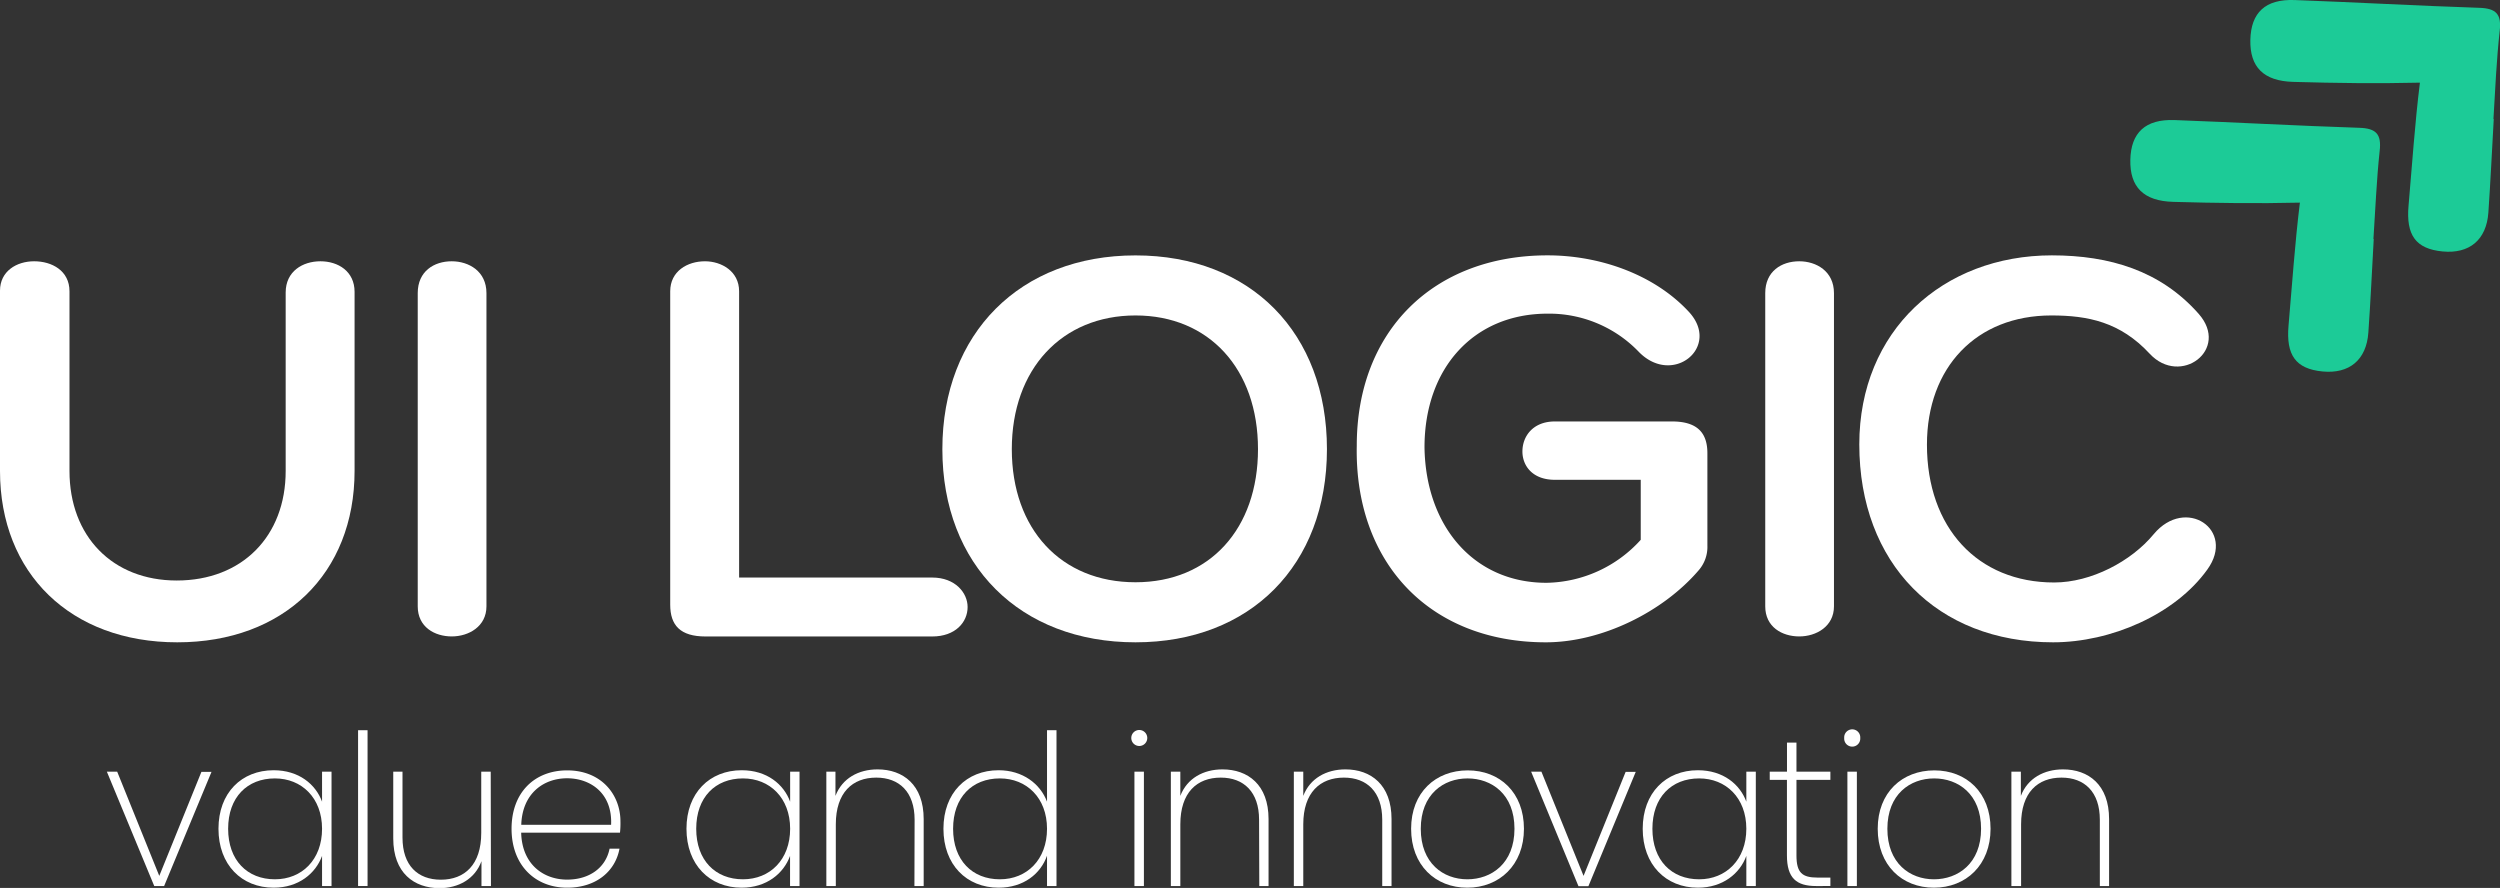 <svg xmlns="http://www.w3.org/2000/svg" viewBox="0 0 556.58 197.68"><rect x="0" y="0" width="556.58" height="197.68" fill="#333333" stroke="none"/><defs><style>.cls-1{fill:#1ccb97;}.cls-2{fill:#fff;}</style></defs><g id="Layer_2" data-name="Layer 2"><g id="Layer_1-2" data-name="Layer 1"><path class="cls-1" d="M528.47,53.21c-.39,6.95-.71,13.91-1.2,20.85-.43,6.07-4.24,9.22-10.21,8.64s-8.13-3.64-7.56-10.2c.8-9.13,1.41-18.29,2.53-27.39-9.4.23-18.81.1-28.22-.17-6.61-.19-9.66-3.32-9.53-9.35s3.32-9.1,9.84-8.86c13.71.5,27.41,1.28,41.11,1.72,3.75.12,5,1.38,4.56,5.16-.7,6.51-.95,13.06-1.39,19.6Z"/><path class="cls-1" d="M555.19,26.5c-.4,7-.72,13.9-1.2,20.84-.43,6.08-4.24,9.22-10.21,8.64s-8.14-3.64-7.56-10.2c.8-9.13,1.4-18.28,2.53-27.38-9.4.23-18.82.1-28.22-.17-6.61-.19-9.67-3.32-9.53-9.36s3.32-9.1,9.84-8.86c13.71.5,27.4,1.28,41.11,1.73,3.75.12,5,1.38,4.56,5.16-.71,6.5-1,13.06-1.39,19.59Z"/><path class="cls-2" d="M71.34,58.17c3.93,0,7.6,2.22,7.6,6.81v39.87C78.94,127.67,63.2,143,39.47,143S0,127.67,0,104.85V64.72c0-4.33,3.67-6.55,7.61-6.55s7.86,2.09,7.86,6.68v40c0,14.55,9.58,24.39,23.87,24.39,14.55,0,24.26-9.84,24.26-24.39V65.12C63.6,60.39,67.4,58.17,71.34,58.17Z"/><path class="cls-2" d="M100.57,58.17c3.8,0,7.73,2.22,7.73,7.08V135c0,4.46-3.93,6.69-7.73,6.69S93,139.6,93,135V65.25C93,60.39,96.63,58.17,100.57,58.17Z"/><path class="cls-2" d="M149.21,134.62V64.85c0-4.46,3.8-6.68,7.74-6.68,3.67,0,7.6,2.22,7.6,6.68v63.73h43c5.12,0,7.87,3.41,7.87,6.56,0,3.41-2.75,6.56-7.87,6.56H157.08C151.44,141.7,149.21,139.21,149.21,134.62Z"/><path class="cls-2" d="M252.8,143c-25.7,0-43-17.18-43-43s17.31-43.14,43-43.14,42.62,17.3,42.62,43.14S278.37,143,252.8,143Zm27.27-43c0-17.84-10.88-29.77-27.27-29.77S225.26,82.16,225.26,100s11,29.63,27.54,29.63S280.07,117.7,280.07,100Z"/><path class="cls-2" d="M378.15,127c-8,9.31-21.63,16-34,16-25.83,0-42.62-17.7-42.09-43.8,0-25.44,17-42.35,42.48-42.35,11.54,0,23.61,4.19,31.34,12.45,7.48,7.87-3.54,16.92-11.14,8.92a27.68,27.68,0,0,0-20.2-8.39c-16.39,0-27.4,12.06-27.4,29.76.26,17.58,11,30.16,27.14,30.16a28.87,28.87,0,0,0,21-9.57V106.82H346.16c-5,0-7.22-3.15-7.22-6.3,0-3.41,2.36-6.69,7.22-6.69h26.09c6,0,7.87,2.89,7.87,7.09V121.5A7.9,7.9,0,0,1,378.15,127Z"/><path class="cls-2" d="M400.57,58.17c3.8,0,7.73,2.22,7.73,7.08V135c0,4.46-3.93,6.69-7.73,6.69S393,139.6,393,135V65.25C393,60.39,396.63,58.17,400.57,58.17Z"/><path class="cls-2" d="M489.47,69.84c7.08,8-4.06,16.26-10.88,8.91-6.56-7.08-13.77-8.52-21.9-8.52C440,70.23,429,81.77,429,99c0,18.49,11.28,30.68,28.32,30.68,8.26,0,17.18-4.72,22.16-10.75,7.09-8.52,18.36-1,11.94,7.87C484.22,136.84,469.93,143,457.08,143c-25.83,0-43.14-17.57-43.14-44.06,0-25.31,18.62-42.09,42.88-42.09C469.67,56.86,481,60.26,489.47,69.84Z"/><path class="cls-2" d="M26.09,171.8,35.46,195l9.38-23.16h2.25L36.54,197.26h-2.2L23.79,171.8Z"/><path class="cls-2" d="M60.92,171.48c5.62,0,9.37,3.14,10.78,7V171.8h2.11v25.46H71.7v-6.71c-1.41,3.89-5.2,7.08-10.78,7.08-7.13,0-12.28-5.11-12.28-13.12S53.79,171.48,60.92,171.48Zm.28,1.82c-6.14,0-10.41,4.18-10.41,11.21s4.27,11.25,10.41,11.25c6,0,10.5-4.36,10.5-11.25S67.15,173.3,61.2,173.3Z"/><path class="cls-2" d="M79.72,162.57h2.11v34.69H79.72Z"/><path class="cls-2" d="M109.3,197.26h-2.11v-5.53c-1.46,4-5.16,6-9.33,6-5.67,0-10.31-3.38-10.31-11.06V171.8h2.06v14.68c0,6.23,3.42,9.37,8.53,9.37,5.3,0,9-3.33,9-10.41V171.8h2.11Z"/><path class="cls-2" d="M126.27,197.63c-7.13,0-12.38-5-12.38-13.12s5.16-13,12.38-13c7.64,0,11.86,5.43,11.86,11.34a19.15,19.15,0,0,1-.1,2.53h-22c.18,7.08,5,10.45,10.22,10.45,5,0,8.62-2.67,9.46-6.89h2.21C137,193.93,132.78,197.63,126.27,197.63Zm-10.22-14h20c.32-7.08-4.64-10.36-9.8-10.36S116.28,176.58,116.05,183.62Z"/><path class="cls-2" d="M165.13,171.48c5.62,0,9.37,3.14,10.78,7V171.8H178v25.46h-2.11v-6.71c-1.41,3.89-5.2,7.08-10.78,7.08-7.13,0-12.28-5.11-12.28-13.12S158,171.48,165.13,171.48Zm.28,1.82c-6.14,0-10.41,4.18-10.41,11.21s4.27,11.25,10.41,11.25c6,0,10.5-4.36,10.5-11.25S171.36,173.3,165.41,173.3Z"/><path class="cls-2" d="M203.62,182.49c0-6.19-3.43-9.37-8.54-9.37-5.29,0-9,3.32-9,10.4v13.74h-2.11V171.8H186v5.39c1.5-3.93,5.15-5.9,9.37-5.9,5.67,0,10.27,3.42,10.27,11.06v14.91h-2.06Z"/><path class="cls-2" d="M222.32,171.48c5.34,0,9.28,3,10.78,7V162.57h2.11v34.69H233.1v-6.75c-1.4,4-5.2,7.12-10.78,7.12-7.13,0-12.28-5.11-12.28-13.12S215.19,171.48,222.32,171.48Zm.28,1.82c-6.14,0-10.41,4.18-10.41,11.21s4.27,11.25,10.41,11.25c6,0,10.5-4.36,10.5-11.25S228.55,173.3,222.6,173.3Z"/><path class="cls-2" d="M251.86,164.3a1.78,1.78,0,1,1,3.56,0,1.78,1.78,0,1,1-3.56,0Zm.7,7.5h2.11v25.46h-2.11Z"/><path class="cls-2" d="M280.31,182.49c0-6.19-3.42-9.37-8.53-9.37-5.3,0-9,3.32-9,10.4v13.74h-2.11V171.8h2.11v5.39c1.5-3.93,5.16-5.9,9.38-5.9,5.67,0,10.26,3.42,10.26,11.06v14.91h-2.06Z"/><path class="cls-2" d="M307.73,182.49c0-6.19-3.42-9.37-8.53-9.37-5.3,0-9.05,3.32-9.05,10.4v13.74h-2.1V171.8h2.1v5.39c1.5-3.93,5.16-5.9,9.38-5.9,5.67,0,10.27,3.42,10.27,11.06v14.91h-2.07Z"/><path class="cls-2" d="M326.67,197.63c-7.12,0-12.51-5-12.51-13.12s5.48-13,12.61-13,12.51,4.92,12.51,13S333.8,197.63,326.67,197.63Zm0-1.87c5.35,0,10.5-3.52,10.5-11.25s-5.11-11.21-10.45-11.21-10.41,3.52-10.41,11.21S321.33,195.76,326.67,195.76Z"/><path class="cls-2" d="M343.17,171.8,352.55,195l9.37-23.16h2.25l-10.54,25.46h-2.21L340.88,171.8Z"/><path class="cls-2" d="M378,171.48c5.63,0,9.38,3.14,10.79,7V171.8h2.11v25.46h-2.11v-6.71c-1.41,3.89-5.21,7.08-10.79,7.08-7.12,0-12.28-5.11-12.28-13.12S370.88,171.48,378,171.48Zm.29,1.82c-6.15,0-10.41,4.18-10.41,11.21s4.26,11.25,10.41,11.25c5.95,0,10.5-4.36,10.5-11.25S384.24,173.3,378.29,173.3Z"/><path class="cls-2" d="M397.83,173.63H394V171.8h3.84v-6.47h2.11v6.47h7.55v1.83h-7.55v16.83c0,3.84,1.27,4.92,4.69,4.92h2.86v1.88H404.3c-4.36,0-6.47-1.78-6.47-6.8Z"/><path class="cls-2" d="M410.58,164.3a1.79,1.79,0,1,1,3.57,0,1.79,1.79,0,1,1-3.57,0Zm.71,7.5h2.11v25.46h-2.11Z"/><path class="cls-2" d="M430.55,197.63c-7.12,0-12.51-5-12.51-13.12s5.48-13,12.61-13,12.51,4.92,12.51,13S437.68,197.63,430.55,197.63Zm0-1.87c5.35,0,10.5-3.52,10.5-11.25s-5.11-11.21-10.45-11.21-10.41,3.52-10.41,11.21S425.21,195.76,430.55,195.76Z"/><path class="cls-2" d="M467.49,182.49c0-6.19-3.42-9.37-8.53-9.37-5.3,0-9,3.32-9,10.4v13.74H447.8V171.8h2.11v5.39c1.5-3.93,5.16-5.9,9.38-5.9,5.67,0,10.26,3.42,10.26,11.06v14.91h-2.06Z"/></g></g></svg>